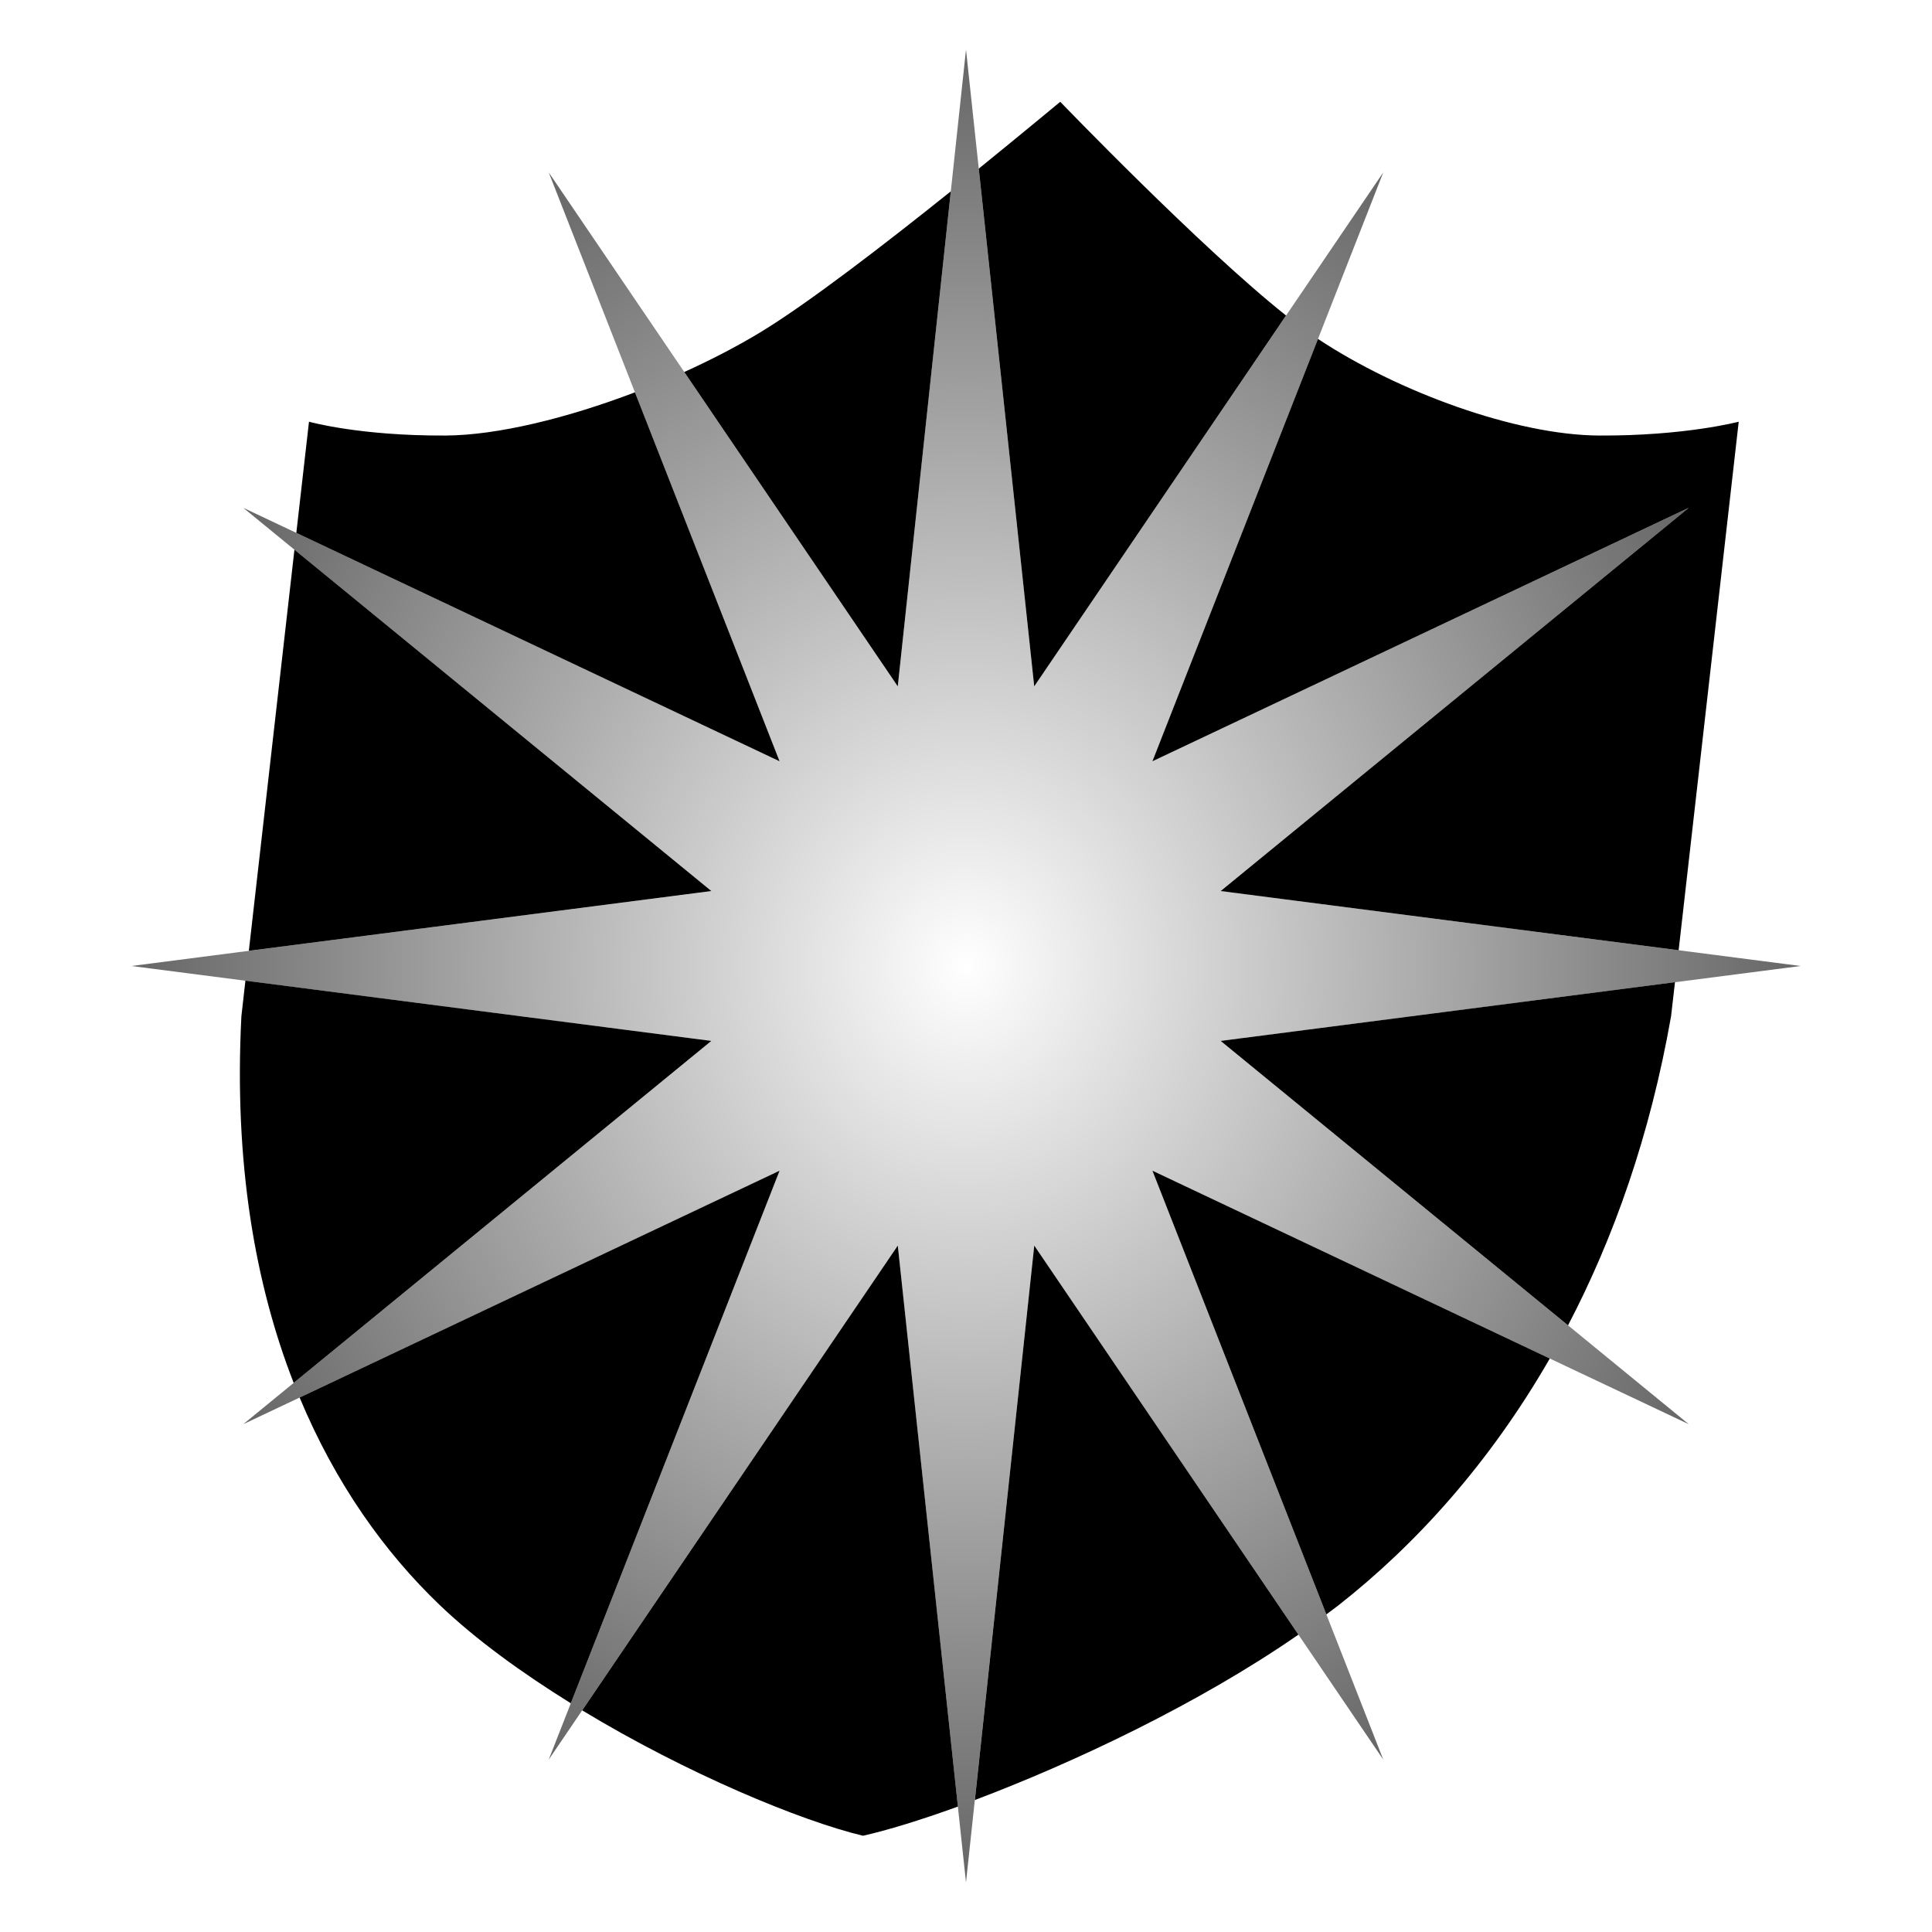<svg version="1.1" viewBox="0 0 120 120" xml:space="preserve" xmlns="http://www.w3.org/2000/svg" xmlns:xlink="http://www.w3.org/1999/xlink"><defs><radialGradient id="radialGradient" class="gradient-secondary" cx="60" cy="60" r="51.836" gradientTransform="matrix(1 0 0 1.098 0 -5.882)" gradientUnits="userSpaceOnUse"><stop stop-opacity="0" offset="0"/><stop stop-opacity=".6" offset="1"/></radialGradient></defs><path class="fill-primary" d="m65.854 6.322s-2.261 1.88-5.061 4.152l3.445 32.156 15.641-23.033c-5.293-4.199-14.025-13.275-14.025-13.275zm-6.797 5.562c-4.039 3.235-8.894 6.986-11.885 8.789-1.425 0.859-3.011 1.68-4.67 2.432l13.26 19.525zm22.805 9.168-10.283 26.232 33.313-15.744-29.074 23.805 28.445 3.676 3.732-32.828s-3.346 0.889-8.685 0.859c-5.14-0.028-12.468-2.7-17.447-6zm-42.424 3.316c-4.197 1.598-8.53 2.666-11.758 2.684-5.346 0.029-8.488-0.859-8.488-0.859l-0.787 6.906 30.016 14.186zm-21.15 9.773-2.832 24.916 28.727-3.713zm-3.045 26.77-0.25 2.211c-0.468 9.101 0.853 16.631 3.248 22.773l25.941-21.242zm88.793 0.094-28.219 3.648 21.576 17.666c2.837-5.428 5.096-11.789 6.4-19.197zm-55.615 11.709-29.811 14.09c2.234 5.361 5.294 9.628 8.699 12.885 2.292 2.192 5.149 4.241 8.146 6.104zm23.158 0 10.803 27.559c0.258-0.195 0.527-0.387 0.777-0.584 4.752-3.733 9.35-8.789 13.102-15.309zm-15.816 4.652-19.602 28.867c6.504 3.938 13.593 6.871 17.443 7.789 1.517-0.343 3.552-0.963 5.893-1.812zm8.477 0-3.689 34.436c6.104-2.302 13.903-5.976 20.096-10.271z"/><path d="m60 3.082-4.238 39.549-21.68-31.924 14.34 36.578-33.312-15.744 29.074 23.805-36.02 4.654 36.02 4.654-29.074 23.805 33.312-15.744-14.34 36.578 21.68-31.924 4.238 39.549 4.238-39.549 21.68 31.924-14.34-36.578 33.313 15.744-29.074-23.805 36.02-4.654-36.02-4.654 29.074-23.805-33.313 15.744 14.34-36.578-21.68 31.924z" fill="url(#radialGradient)"/></svg>

